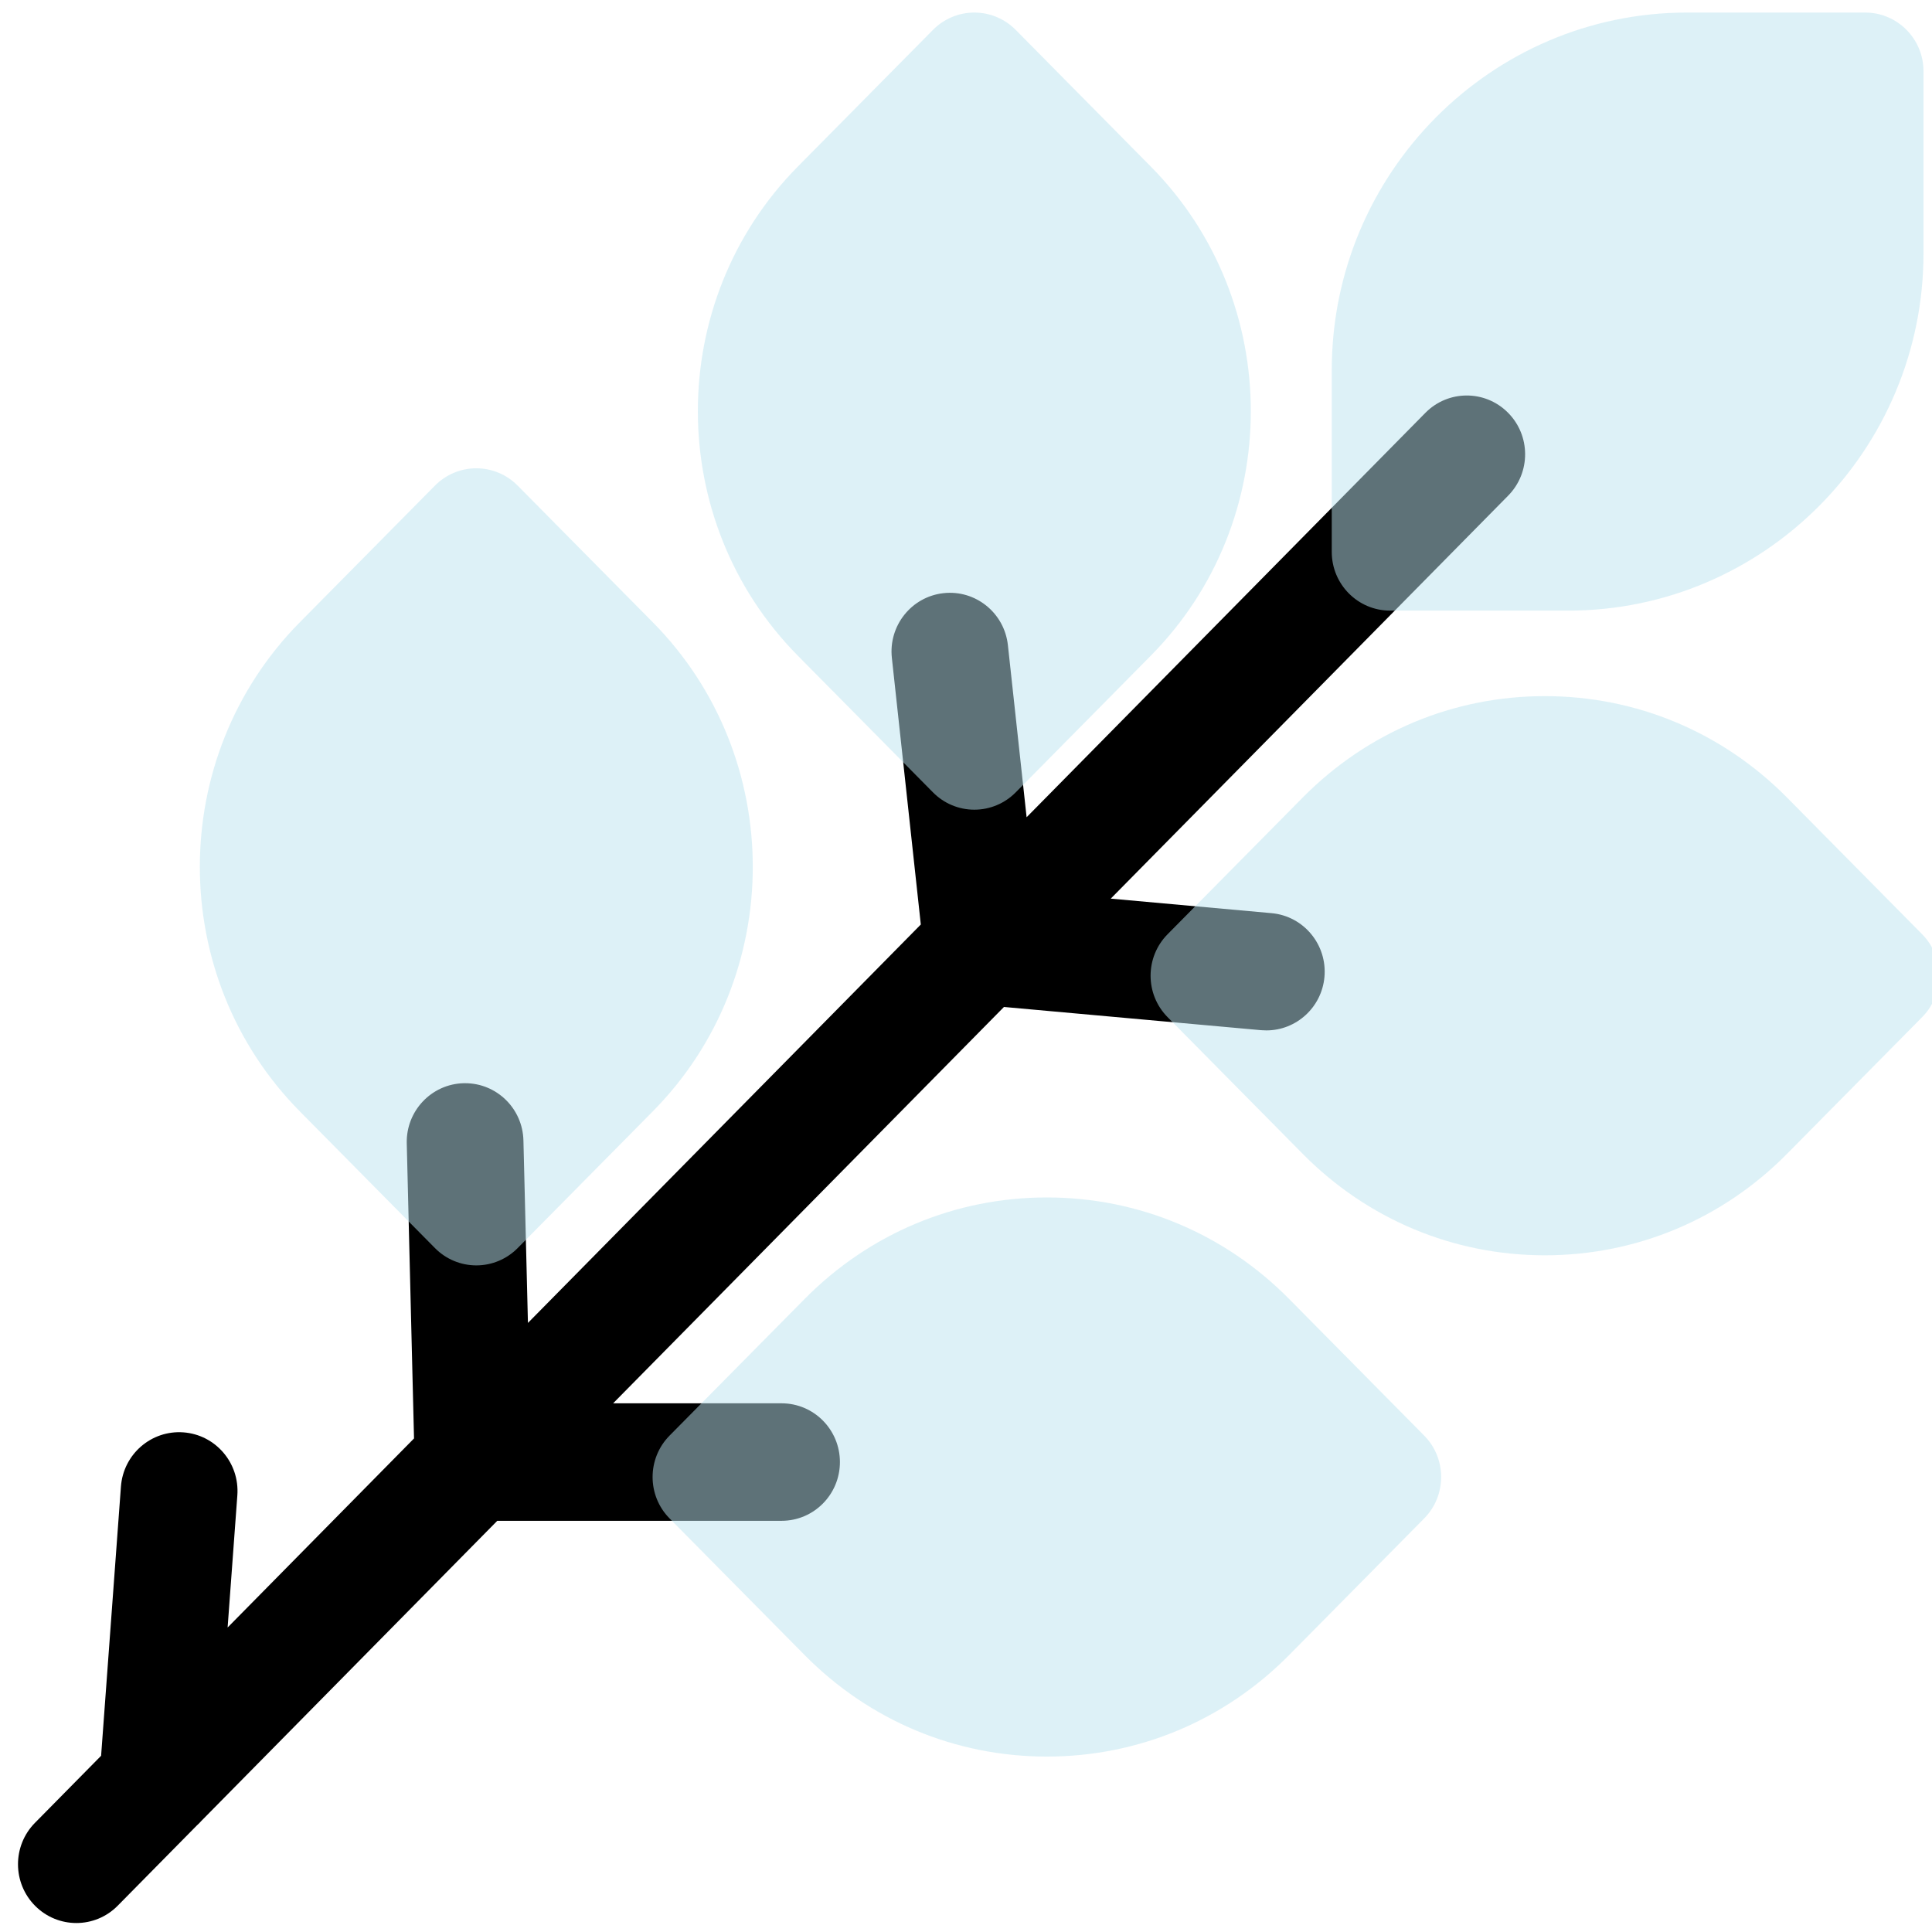 <svg width="54" height="54" viewBox="0 0 54 54" fill="none" xmlns="http://www.w3.org/2000/svg">
<path d="M42.145 11.531C41.506 10.892 40.473 10.896 39.839 11.54L28.694 22.842L28.171 18.032C28.073 17.131 27.267 16.48 26.372 16.579C25.477 16.677 24.83 17.488 24.928 18.389L25.737 25.84L14.756 36.976L14.63 31.877C14.609 30.984 13.883 30.276 13.001 30.276C12.987 30.276 12.973 30.276 12.96 30.276C12.059 30.299 11.347 31.052 11.369 31.958L11.572 40.205L6.362 45.489L6.634 41.794C6.7 40.889 6.026 40.102 5.128 40.035C4.228 39.968 3.447 40.647 3.38 41.551L2.826 49.074L0.976 50.95C0.342 51.594 0.346 52.633 0.985 53.272C1.303 53.59 1.719 53.749 2.134 53.749C2.554 53.749 2.973 53.587 3.292 53.263L5.494 51.03C5.544 50.985 5.591 50.938 5.636 50.887L13.899 42.507H21.845C22.746 42.507 23.476 41.772 23.476 40.865C23.476 39.958 22.746 39.223 21.845 39.223H17.137L28.061 28.145L35.248 28.794C35.298 28.798 35.347 28.8 35.396 28.8C36.231 28.8 36.943 28.158 37.019 27.305C37.099 26.402 36.437 25.604 35.54 25.523L31.046 25.117L42.154 13.853C42.789 13.209 42.785 12.17 42.145 11.531Z" fill="url(#paint0_linear_27_658)"/>
<g filter="url(#filter0_bi_27_658)">
<path d="M51.932 0.251H46.952C41.477 0.251 37.023 4.735 37.023 10.246V15.325C37.023 16.232 37.753 16.967 38.654 16.967H43.633C49.108 16.967 53.563 12.483 53.563 6.972V1.893C53.563 0.986 52.833 0.251 51.932 0.251Z" fill="#BCE4F1" fill-opacity="0.5"/>
</g>
<g filter="url(#filter1_bi_27_658)">
<path d="M49.748 22.192C47.94 20.364 45.536 19.357 42.979 19.357C40.422 19.357 38.018 20.364 36.211 22.192L32.434 26.013C31.801 26.654 31.801 27.689 32.434 28.329L36.211 32.15C38.018 33.979 40.422 34.986 42.979 34.986C45.536 34.986 47.94 33.979 49.748 32.15L53.525 28.329C54.158 27.689 54.158 26.654 53.525 26.013L49.748 22.192Z" fill="#BCE4F1" fill-opacity="0.5"/>
</g>
<g filter="url(#filter2_bi_27_658)">
<path d="M35.829 36.204C34.021 34.376 31.617 33.369 29.06 33.369C26.503 33.369 24.099 34.376 22.292 36.204L18.515 40.025C17.882 40.666 17.882 41.701 18.515 42.341L22.292 46.162C24.099 47.99 26.503 48.997 29.06 48.997C31.617 48.997 34.021 47.99 35.829 46.162L39.606 42.341C40.239 41.7 40.239 40.665 39.606 40.025L35.829 36.204Z" fill="#BCE4F1" fill-opacity="0.5"/>
</g>
<g filter="url(#filter3_bi_27_658)">
<path d="M25.877 22.047C26.183 22.357 26.599 22.531 27.033 22.531C27.467 22.531 27.883 22.357 28.189 22.047L31.966 18.226C35.692 14.457 35.692 8.325 31.966 4.556L28.189 0.735C27.883 0.425 27.467 0.251 27.033 0.251C26.599 0.251 26.183 0.425 25.877 0.735L22.099 4.556C18.374 8.325 18.374 14.457 22.099 18.226L25.877 22.047Z" fill="#BCE4F1" fill-opacity="0.5"/>
</g>
<g filter="url(#filter4_bi_27_658)">
<path d="M18.046 17.293L14.269 13.473C13.963 13.163 13.547 12.989 13.113 12.989C12.679 12.989 12.263 13.163 11.957 13.473L8.18 17.293C4.454 21.062 4.454 27.195 8.18 30.963L11.957 34.784C12.263 35.094 12.679 35.268 13.113 35.268C13.547 35.268 13.963 35.094 14.269 34.784L18.046 30.963C21.772 27.195 21.772 21.062 18.046 17.293Z" fill="#BCE4F1" fill-opacity="0.5"/>
</g>
<defs>
<filter id="filter0_bi_27_658" x="33.023" y="-3.749" width="24.541" height="24.716" filterUnits="userSpaceOnUse" color-interpolation-filters="sRGB">
<feFlood flood-opacity="0" result="BackgroundImageFix"/>
<feGaussianBlur in="BackgroundImageFix" stdDeviation="2"/>
<feComposite in2="SourceAlpha" operator="in" result="effect1_backgroundBlur_27_658"/>
<feBlend mode="normal" in="SourceGraphic" in2="effect1_backgroundBlur_27_658" result="shape"/>
<feColorMatrix in="SourceAlpha" type="matrix" values="0 0 0 0 0 0 0 0 0 0 0 0 0 0 0 0 0 0 127 0" result="hardAlpha"/>
<feOffset dx="0.2" dy="0.1"/>
<feGaussianBlur stdDeviation="0.5"/>
<feComposite in2="hardAlpha" operator="arithmetic" k2="-1" k3="1"/>
<feColorMatrix type="matrix" values="0 0 0 0 1 0 0 0 0 1 0 0 0 0 1 0 0 0 0.6 0"/>
<feBlend mode="normal" in2="shape" result="effect2_innerShadow_27_658"/>
</filter>
<filter id="filter1_bi_27_658" x="27.959" y="15.357" width="30.041" height="23.628" filterUnits="userSpaceOnUse" color-interpolation-filters="sRGB">
<feFlood flood-opacity="0" result="BackgroundImageFix"/>
<feGaussianBlur in="BackgroundImageFix" stdDeviation="2"/>
<feComposite in2="SourceAlpha" operator="in" result="effect1_backgroundBlur_27_658"/>
<feBlend mode="normal" in="SourceGraphic" in2="effect1_backgroundBlur_27_658" result="shape"/>
<feColorMatrix in="SourceAlpha" type="matrix" values="0 0 0 0 0 0 0 0 0 0 0 0 0 0 0 0 0 0 127 0" result="hardAlpha"/>
<feOffset dx="0.2" dy="0.1"/>
<feGaussianBlur stdDeviation="0.5"/>
<feComposite in2="hardAlpha" operator="arithmetic" k2="-1" k3="1"/>
<feColorMatrix type="matrix" values="0 0 0 0 1 0 0 0 0 1 0 0 0 0 1 0 0 0 0.6 0"/>
<feBlend mode="normal" in2="shape" result="effect2_innerShadow_27_658"/>
</filter>
<filter id="filter2_bi_27_658" x="14.04" y="29.369" width="30.041" height="23.628" filterUnits="userSpaceOnUse" color-interpolation-filters="sRGB">
<feFlood flood-opacity="0" result="BackgroundImageFix"/>
<feGaussianBlur in="BackgroundImageFix" stdDeviation="2"/>
<feComposite in2="SourceAlpha" operator="in" result="effect1_backgroundBlur_27_658"/>
<feBlend mode="normal" in="SourceGraphic" in2="effect1_backgroundBlur_27_658" result="shape"/>
<feColorMatrix in="SourceAlpha" type="matrix" values="0 0 0 0 0 0 0 0 0 0 0 0 0 0 0 0 0 0 127 0" result="hardAlpha"/>
<feOffset dx="0.2" dy="0.1"/>
<feGaussianBlur stdDeviation="0.5"/>
<feComposite in2="hardAlpha" operator="arithmetic" k2="-1" k3="1"/>
<feColorMatrix type="matrix" values="0 0 0 0 1 0 0 0 0 1 0 0 0 0 1 0 0 0 0.6 0"/>
<feBlend mode="normal" in2="shape" result="effect2_innerShadow_27_658"/>
</filter>
<filter id="filter3_bi_27_658" x="15.305" y="-3.749" width="23.456" height="30.279" filterUnits="userSpaceOnUse" color-interpolation-filters="sRGB">
<feFlood flood-opacity="0" result="BackgroundImageFix"/>
<feGaussianBlur in="BackgroundImageFix" stdDeviation="2"/>
<feComposite in2="SourceAlpha" operator="in" result="effect1_backgroundBlur_27_658"/>
<feBlend mode="normal" in="SourceGraphic" in2="effect1_backgroundBlur_27_658" result="shape"/>
<feColorMatrix in="SourceAlpha" type="matrix" values="0 0 0 0 0 0 0 0 0 0 0 0 0 0 0 0 0 0 127 0" result="hardAlpha"/>
<feOffset dx="0.2" dy="0.1"/>
<feGaussianBlur stdDeviation="0.5"/>
<feComposite in2="hardAlpha" operator="arithmetic" k2="-1" k3="1"/>
<feColorMatrix type="matrix" values="0 0 0 0 1 0 0 0 0 1 0 0 0 0 1 0 0 0 0.6 0"/>
<feBlend mode="normal" in2="shape" result="effect2_innerShadow_27_658"/>
</filter>
<filter id="filter4_bi_27_658" x="1.385" y="8.989" width="23.456" height="30.279" filterUnits="userSpaceOnUse" color-interpolation-filters="sRGB">
<feFlood flood-opacity="0" result="BackgroundImageFix"/>
<feGaussianBlur in="BackgroundImageFix" stdDeviation="2"/>
<feComposite in2="SourceAlpha" operator="in" result="effect1_backgroundBlur_27_658"/>
<feBlend mode="normal" in="SourceGraphic" in2="effect1_backgroundBlur_27_658" result="shape"/>
<feColorMatrix in="SourceAlpha" type="matrix" values="0 0 0 0 0 0 0 0 0 0 0 0 0 0 0 0 0 0 127 0" result="hardAlpha"/>
<feOffset dx="0.2" dy="0.1"/>
<feGaussianBlur stdDeviation="0.5"/>
<feComposite in2="hardAlpha" operator="arithmetic" k2="-1" k3="1"/>
<feColorMatrix type="matrix" values="0 0 0 0 1 0 0 0 0 1 0 0 0 0 1 0 0 0 0.6 0"/>
<feBlend mode="normal" in2="shape" result="effect2_innerShadow_27_658"/>
</filter>
<linearGradient id="paint0_linear_27_658" x1="3.359" y1="24.08" x2="40.852" y2="20.557" gradientUnits="userSpaceOnUse">
<stop stopColor="#FF6700"/>
<stop offset="1" stopColor="#FFD400"/>
</linearGradient>
</defs>
</svg>
